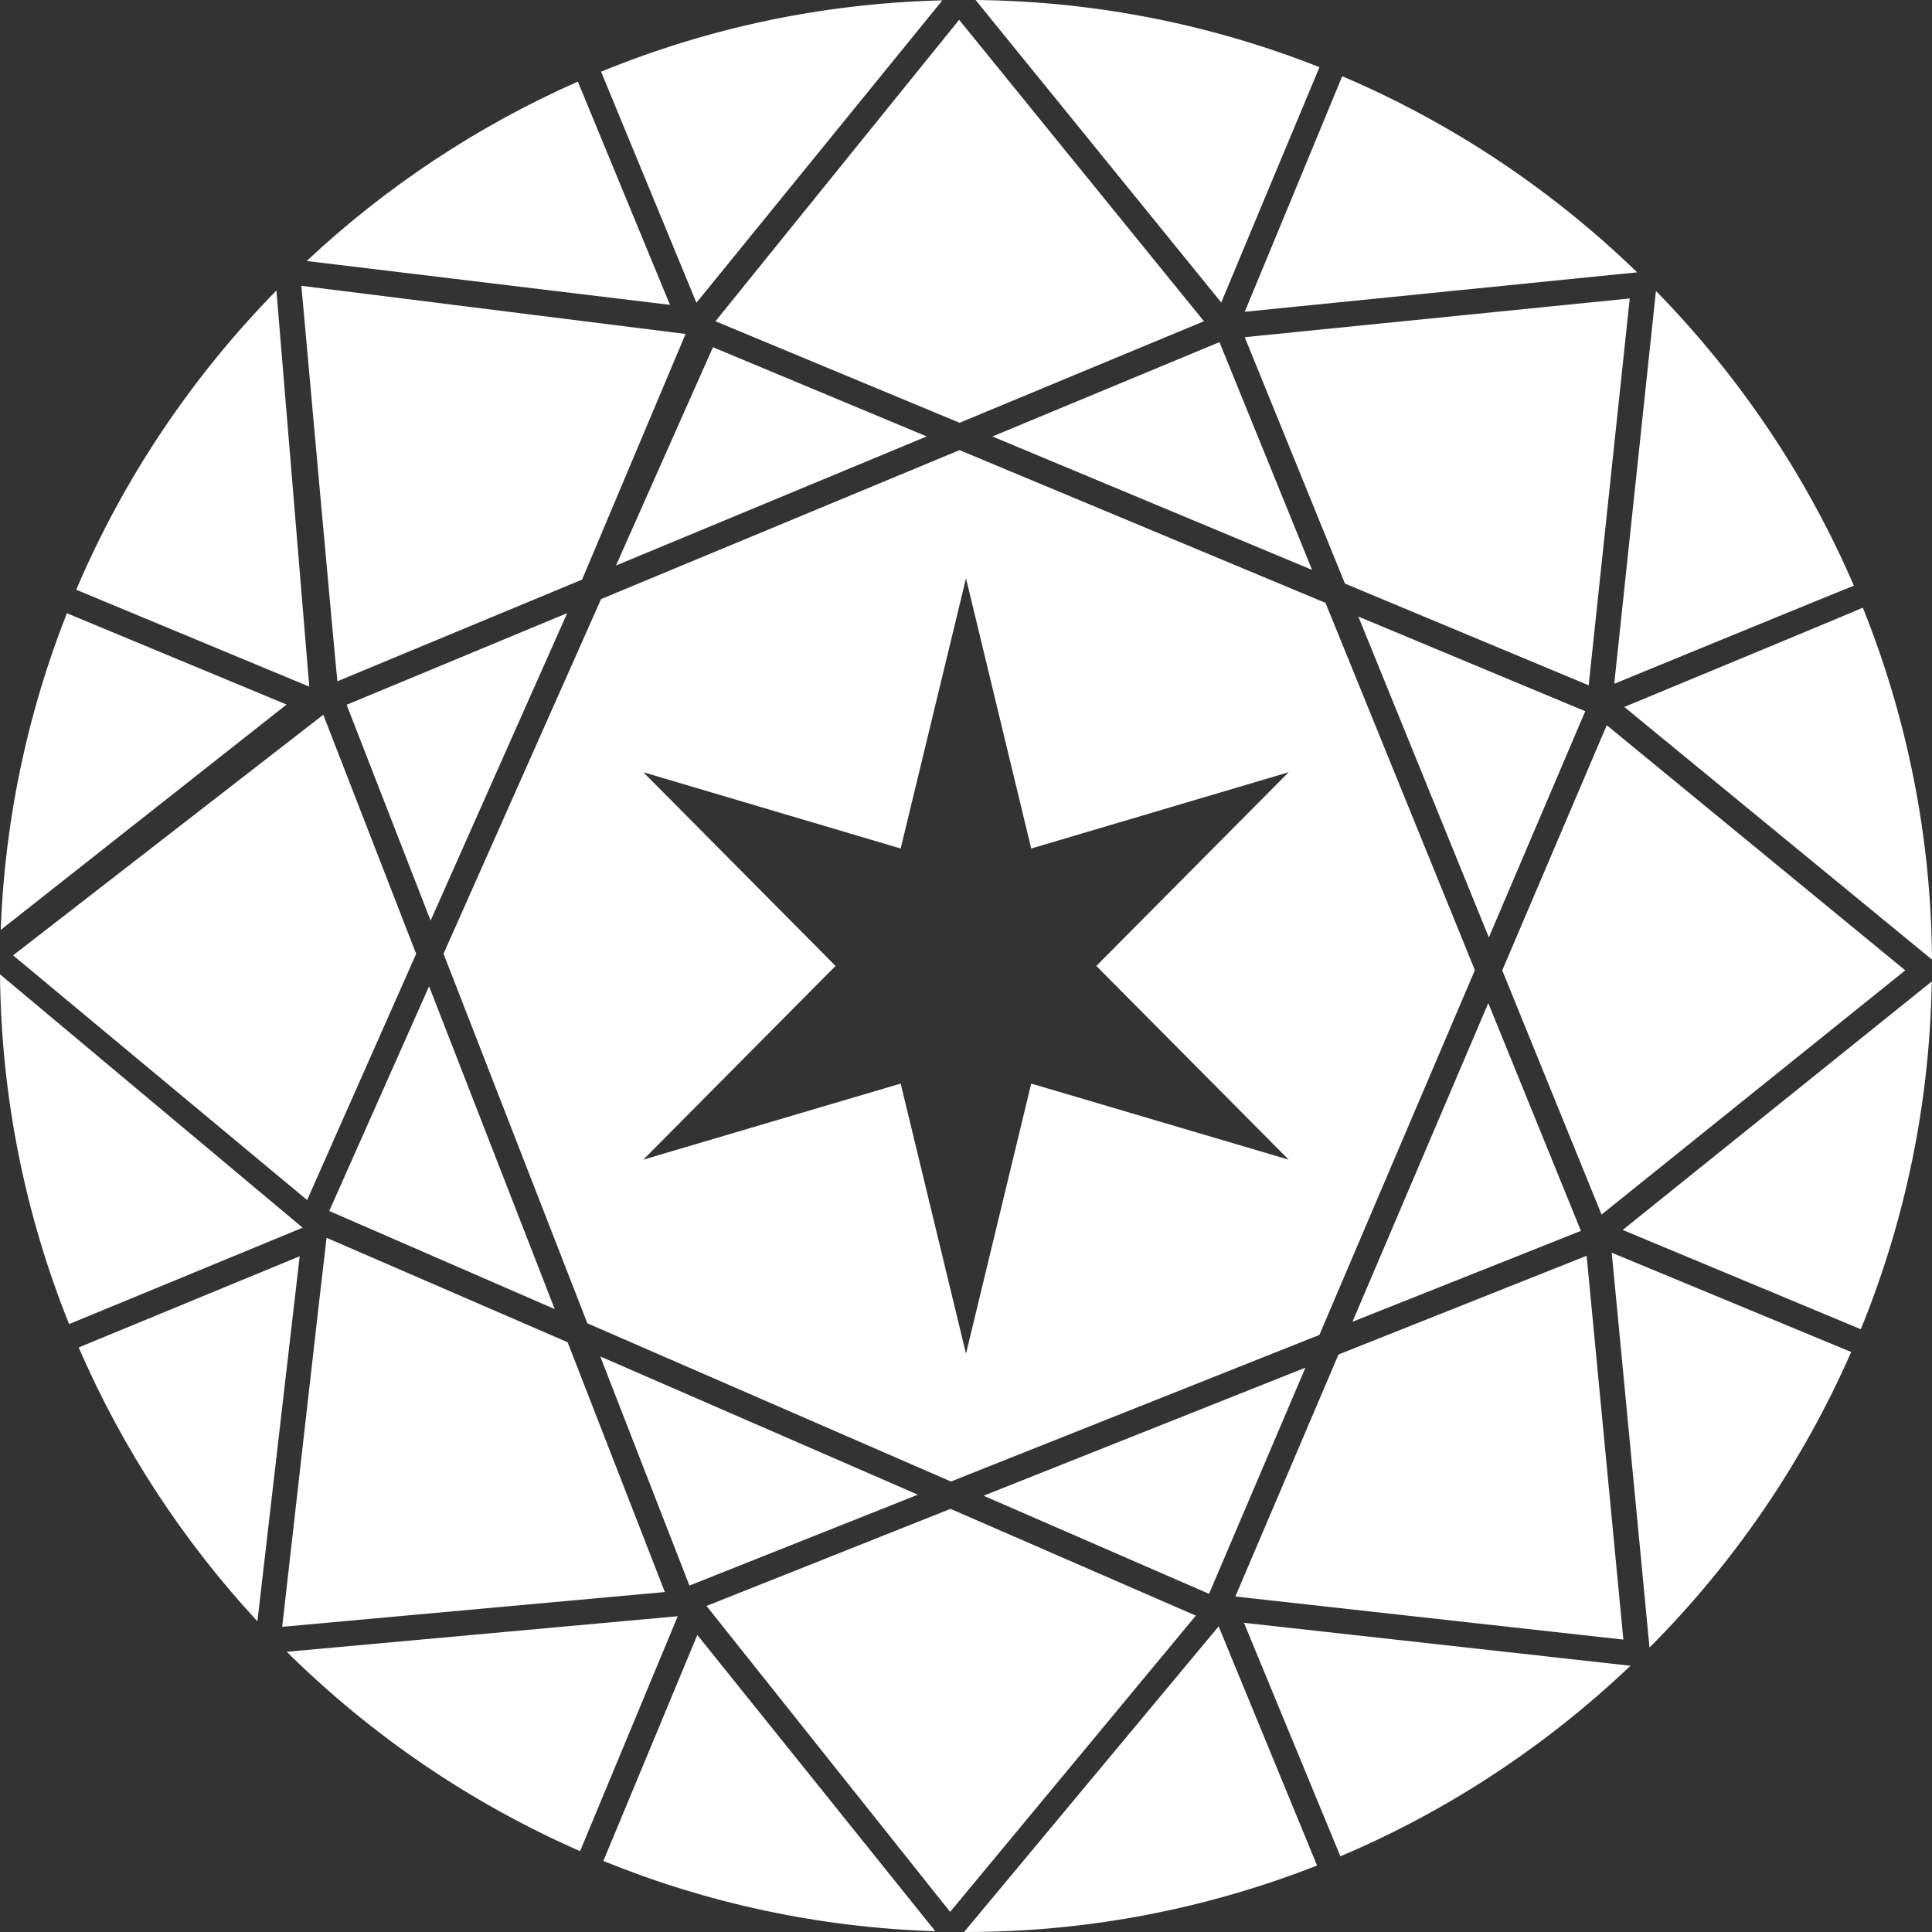 <?xml version="1.0" encoding="UTF-8" standalone="no"?>
<svg viewBox="0 0 300 300" version="1.1" xmlns="http://www.w3.org/2000/svg" xmlns:xlink="http://www.w3.org/1999/xlink" xmlns:sketch="http://www.bohemiancoding.com/sketch/ns">
    <rect x="0" y="0" width="300" height="300" fill="#333333" stroke="none"/>
    <!-- Generator: Sketch 3.2.2 (9983) - http://www.bohemiancoding.com/sketch -->
    <title>gem_white</title>
    <desc>Created with Sketch.</desc>
    <defs></defs>
    <g id="Symbols" stroke="none" stroke-width="1" fill="none" fill-rule="evenodd" sketch:type="MSPage">
        <g id="Gem" sketch:type="MSArtboardGroup" transform="translate(-1177, -42)" fill="#FFFFFF">
            <g id="gem_white" sketch:type="MSLayerGroup" transform="translate(1177, 42)">
                <path d="M205.822,93.61 L148.998,69.895 L93.336,93.022 L68.87,148.1 L91.202,205.48 L147.662,230.049 L204.874,207.284 L229.018,150.644 L205.822,93.61 L205.822,93.61 Z M200.102,180.07 L160.126,168.257 L150,210.2 L139.856,168.257 L99.896,180.07 L129.746,149.99 L99.896,119.912 L139.856,131.757 L150,89.798 L160.126,131.757 L200.102,119.912 L170.236,149.99 L200.102,180.07 Z M193.284,48.415 L254.216,42.287 C241.028,29.522 225.542,19.119 208.418,11.837 C208.394,11.949 193.284,48.415 193.284,48.415 Z M108.14,47.009 L146.33,0.054 C127.628,0.508 109.76,4.394 93.334,11.133 L108.14,47.009 Z M252.222,109.775 L300,149.008 C299.876,129.721 296.062,111.291 289.262,94.358 C289.11,94.488 252.222,109.775 252.222,109.775 Z M12.22,209.232 C19.03,224.977 28.466,239.332 39.97,251.755 L46.536,195.071 L12.22,209.232 Z M193.162,251.987 L208.132,288.245 C224.926,281.143 240.146,271.042 253.184,258.657 L193.162,251.987 Z M204.888,10.433 C188.308,3.878 170.31,0.186 151.49,0 L189.634,46.975 C189.634,46.975 204.84,10.515 204.888,10.433 Z M104.032,47.335 L89.726,12.673 C74.126,19.559 59.912,29.022 47.62,40.527 L104.032,47.335 Z M288.944,206.402 C295.776,189.675 299.656,171.465 299.962,152.402 L251.974,190.985 C251.974,190.985 288.88,206.366 288.944,206.402 Z M44.53,256.487 C57.594,269.422 73.018,279.969 90.076,287.447 L105.24,250.967 L44.53,256.487 Z M86.136,203.274 L66.626,153.15 L51.126,188.039 L86.136,203.274 Z M210.01,205.242 L245.484,191.127 L231.1,155.762 L210.01,205.242 Z M189.228,252.541 L149.708,299.992 C149.804,299.992 149.898,300 149.994,300 C169.218,300 187.596,296.312 204.512,289.675 L189.228,252.541 Z M44.498,109.401 L10.388,95.222 C4.338,110.561 0.746,127.11 0.108,144.4 L44.498,109.401 Z M154.1,67.775 L203.74,88.49 L189.358,53.126 L154.1,67.775 Z M88.14,208.424 L50.708,192.205 C50.63,192.505 43.818,252.613 43.818,252.613 L103.236,247.21 L88.14,208.424 Z M111.094,49.883 L149,65.648 L186.944,49.883 L148.932,3.072 L111.094,49.883 Z M257.134,45.179 L250.658,106.177 C250.658,106.177 287.668,90.966 287.872,90.952 C280.494,73.819 270.006,58.332 257.134,45.179 Z M249.496,112.61 L233.268,150.68 L248.688,188.595 L295.85,150.676 L249.496,112.61 Z M250.266,194.521 L256.134,255.831 C269.236,242.696 279.9,227.147 287.45,209.938 C287.386,209.918 250.266,194.521 250.266,194.521 Z M109.706,249.371 L147.536,296.878 L185.688,250.873 L147.594,234.296 L109.706,249.371 Z M0,151.288 C0.166,170.455 3.968,188.769 10.73,205.604 L46.994,190.637 L0,151.288 Z M53.822,109.439 L66.866,142.95 L88.072,95.208 L53.822,109.439 Z M93.69,288.969 C109.698,295.488 127.066,299.306 145.234,299.878 L108.28,253.875 L93.69,288.969 Z M246.37,194.997 L207.842,210.326 L191.824,247.905 L252.076,254.595 L246.37,194.997 Z M246.156,110.441 L210.922,95.738 L231.186,145.56 L246.156,110.441 Z M142.526,232.093 L93.208,210.63 L107.054,246.206 L142.526,232.093 Z M46.796,44.379 C46.796,44.379 52.304,105.589 52.396,105.785 L90.386,90 L106.455,51.856 L46.796,44.379 Z M42.922,45.109 C29.862,58.438 19.238,74.165 11.836,91.576 L48.024,106.621 L42.922,45.109 Z M202.708,212.37 L152.73,232.255 L187.738,247.49 L202.708,212.37 Z M253.066,46.345 L193.28,52.357 L208.842,90.62 L246.688,106.413 L253.066,46.345 Z M2.034,148.348 L47.692,186.342 L64.622,148.11 L50.198,110.989 L2.034,148.348 Z M95.65,87.814 L143.898,67.767 L110.708,53.916 L95.65,87.814 Z" id="gem-2" sketch:type="MSShapeGroup"></path>
            </g>
        </g>
    </g>
</svg>